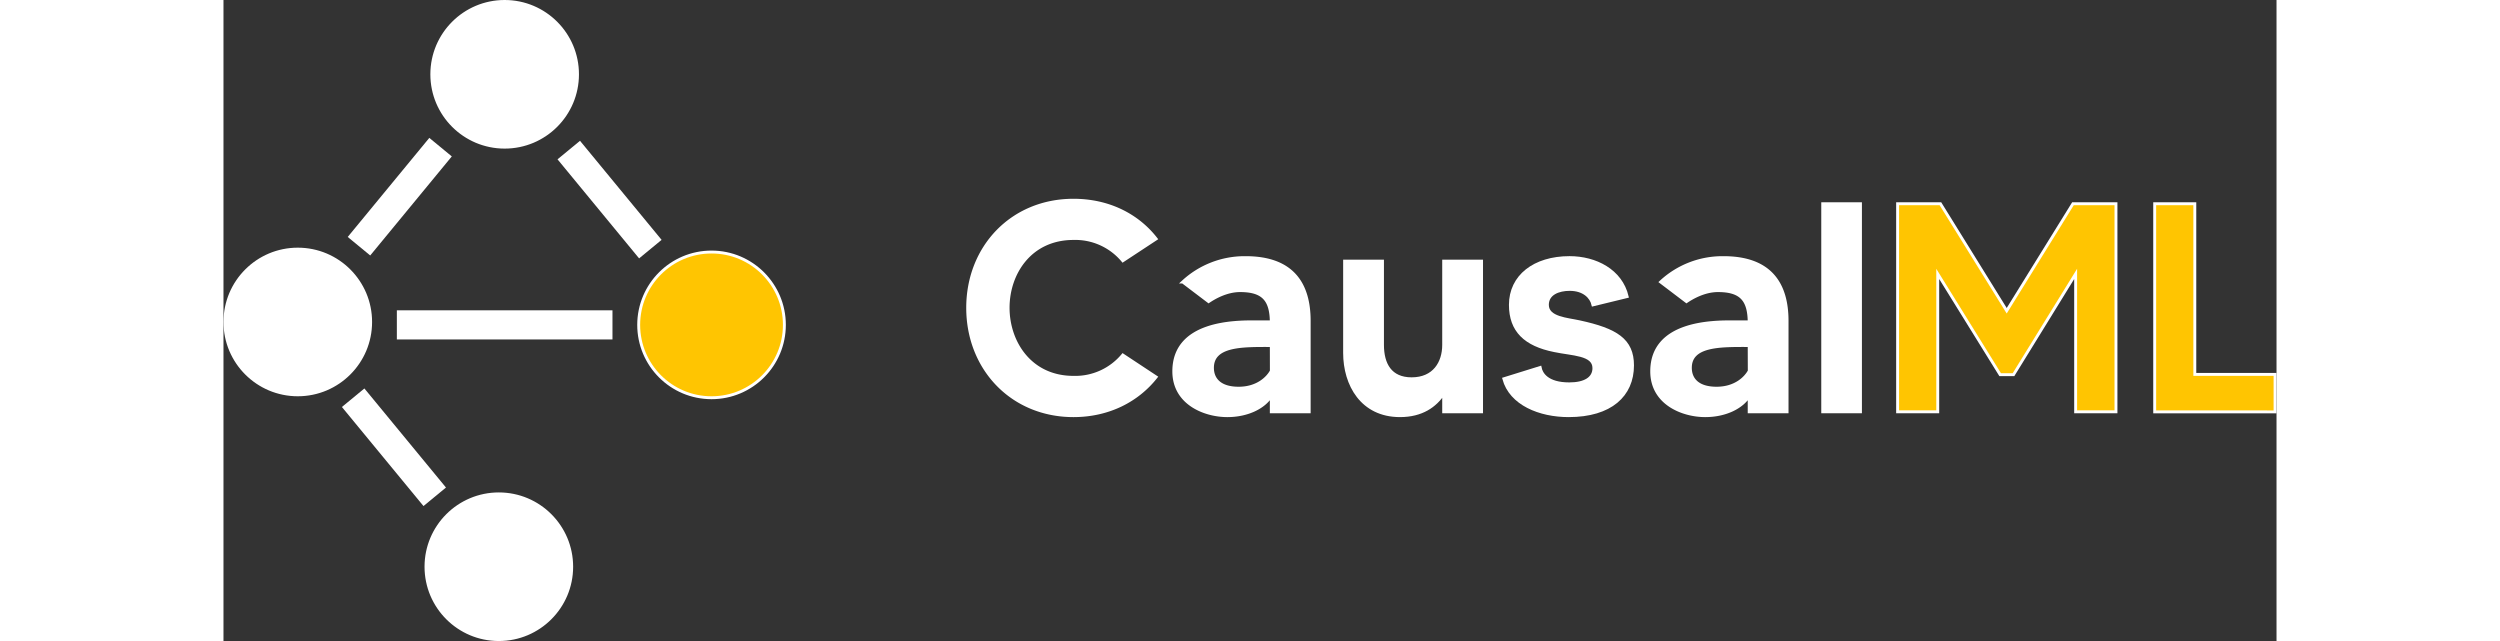 <svg id="Ebene_1" width="195" height="50" data-name="Ebene 1" xmlns="http://www.w3.org/2000/svg" viewBox="0 0 704.6 220"><rect x="0" y="0" width="704.6" height="220" fill="#333333" stroke="none"/><defs><style>.cls-1,.cls-3{fill:#fff;}.cls-1,.cls-2,.cls-3{stroke:#fff;stroke-miterlimit:10;}.cls-2{fill:#ffc501;}.cls-3{stroke-width:10px;}</style></defs><title>logo</title><path class="cls-1" d="M562.15,662.34l11.43,7.55c-6.43,8.16-16.42,13.26-28.36,13.26-21.11,0-36.31-16.11-36.31-37s15.2-36.93,36.31-36.93c11.94,0,21.93,5,28.36,13.26L562.15,630a21.2,21.2,0,0,0-16.93-7.65c-14.79,0-22.44,11.93-22.44,23.77S530.43,670,545.22,670A21.2,21.2,0,0,0,562.15,662.34Z" transform="translate(-253.5 -540.5)"/><path class="cls-1" d="M626.11,650.61v31.22h-13v-5.51c-2.45,4-8.16,6.83-15.1,6.83-7.75,0-18.36-4.18-18.36-15.2,0-17,21-17,27.85-17h5.61c-.1-7.45-2.75-10.71-10.71-10.71-4.69,0-8.87,2.45-10.81,3.77l-8.88-6.73a31.15,31.15,0,0,1,21.53-8.36C620.7,628.89,626.11,638.27,626.11,650.61Zm-13,8.47h-.81c-9.29,0-19.39-.1-19.39,7.65,0,3.88,2.55,7,9,7,6.63,0,10.1-3.78,11.22-5.92Z" transform="translate(-253.5 -540.5)"/><path class="cls-1" d="M685.27,630.11v51.72h-13V675.5c-2.85,4.29-7.45,7.65-15,7.65-13.06,0-19-10.61-19-21.52V630.11h13v28.77c0,6.63,2.75,11.62,10,11.62,7.76,0,11-5.61,11-11.62V630.11Z" transform="translate(-253.5 -540.5)"/><path class="cls-1" d="M737.08,665.91c0,10.21-7.45,17.24-21.93,17.24-9.9,0-19.89-4-22.24-12.65l12.45-3.87c.4,2.14,2.44,5.61,10,5.61,5.41,0,8.47-1.94,8.47-5.41,0-4.89-7.45-4.69-13.57-6-10-2-15.09-6.83-15.09-15.7,0-9.8,8.16-16.22,20.3-16.22,8.87,0,17.64,4.38,19.78,13.36l-11.73,2.86c-.61-2.66-3.16-5.31-8-5.31-3.78,0-7.66,1.43-7.66,5.31,0,4.59,6.94,4.89,11,5.81C731.47,653.67,737.08,657.14,737.08,665.91Z" transform="translate(-253.5 -540.5)"/><path class="cls-1" d="M790.12,650.61v31.22h-13v-5.51c-2.44,4-8.16,6.83-15.09,6.83-7.76,0-18.36-4.18-18.36-15.2,0-17,21-17,27.84-17h5.61c-.1-7.45-2.75-10.71-10.71-10.71-4.69,0-8.87,2.45-10.81,3.77l-8.87-6.73a31.1,31.1,0,0,1,21.52-8.36C784.71,628.89,790.12,638.27,790.12,650.61Zm-13,8.47h-.81c-9.28,0-19.38-.1-19.38,7.65,0,3.88,2.55,7,9,7,6.63,0,10.1-3.78,11.22-5.92Z" transform="translate(-253.5 -540.5)"/><path class="cls-1" d="M815.31,610.42v71.41H802.36V610.42Z" transform="translate(-253.5 -540.5)"/><path class="cls-2" d="M903,610.42v71.41H889.16V634.5l-21.32,34.58h-4.59L841.83,634.5v47.33H828.06V610.42h14.69l22.75,36.73,22.74-36.73Z" transform="translate(-253.5 -540.5)"/><path class="cls-2" d="M957.6,669v12.86H916.29V610.42h13.77V669Z" transform="translate(-253.5 -540.5)"/><circle class="cls-1" cx="96.5" cy="25.5" r="25"/><circle class="cls-1" cx="25.5" cy="110.5" r="25"/><circle class="cls-2" cx="167.5" cy="111.5" r="25"/><circle class="cls-1" cx="94.5" cy="194.5" r="25"/><line class="cls-3" x1="74.5" y1="50.5" x2="46.5" y2="84.5"/><line class="cls-3" x1="133.5" y1="111.5" x2="59.5" y2="111.5"/><line class="cls-3" x1="118.5" y1="51.5" x2="146.5" y2="85.5"/><line class="cls-3" x1="72.5" y1="170.5" x2="44.5" y2="136.5"/></svg>